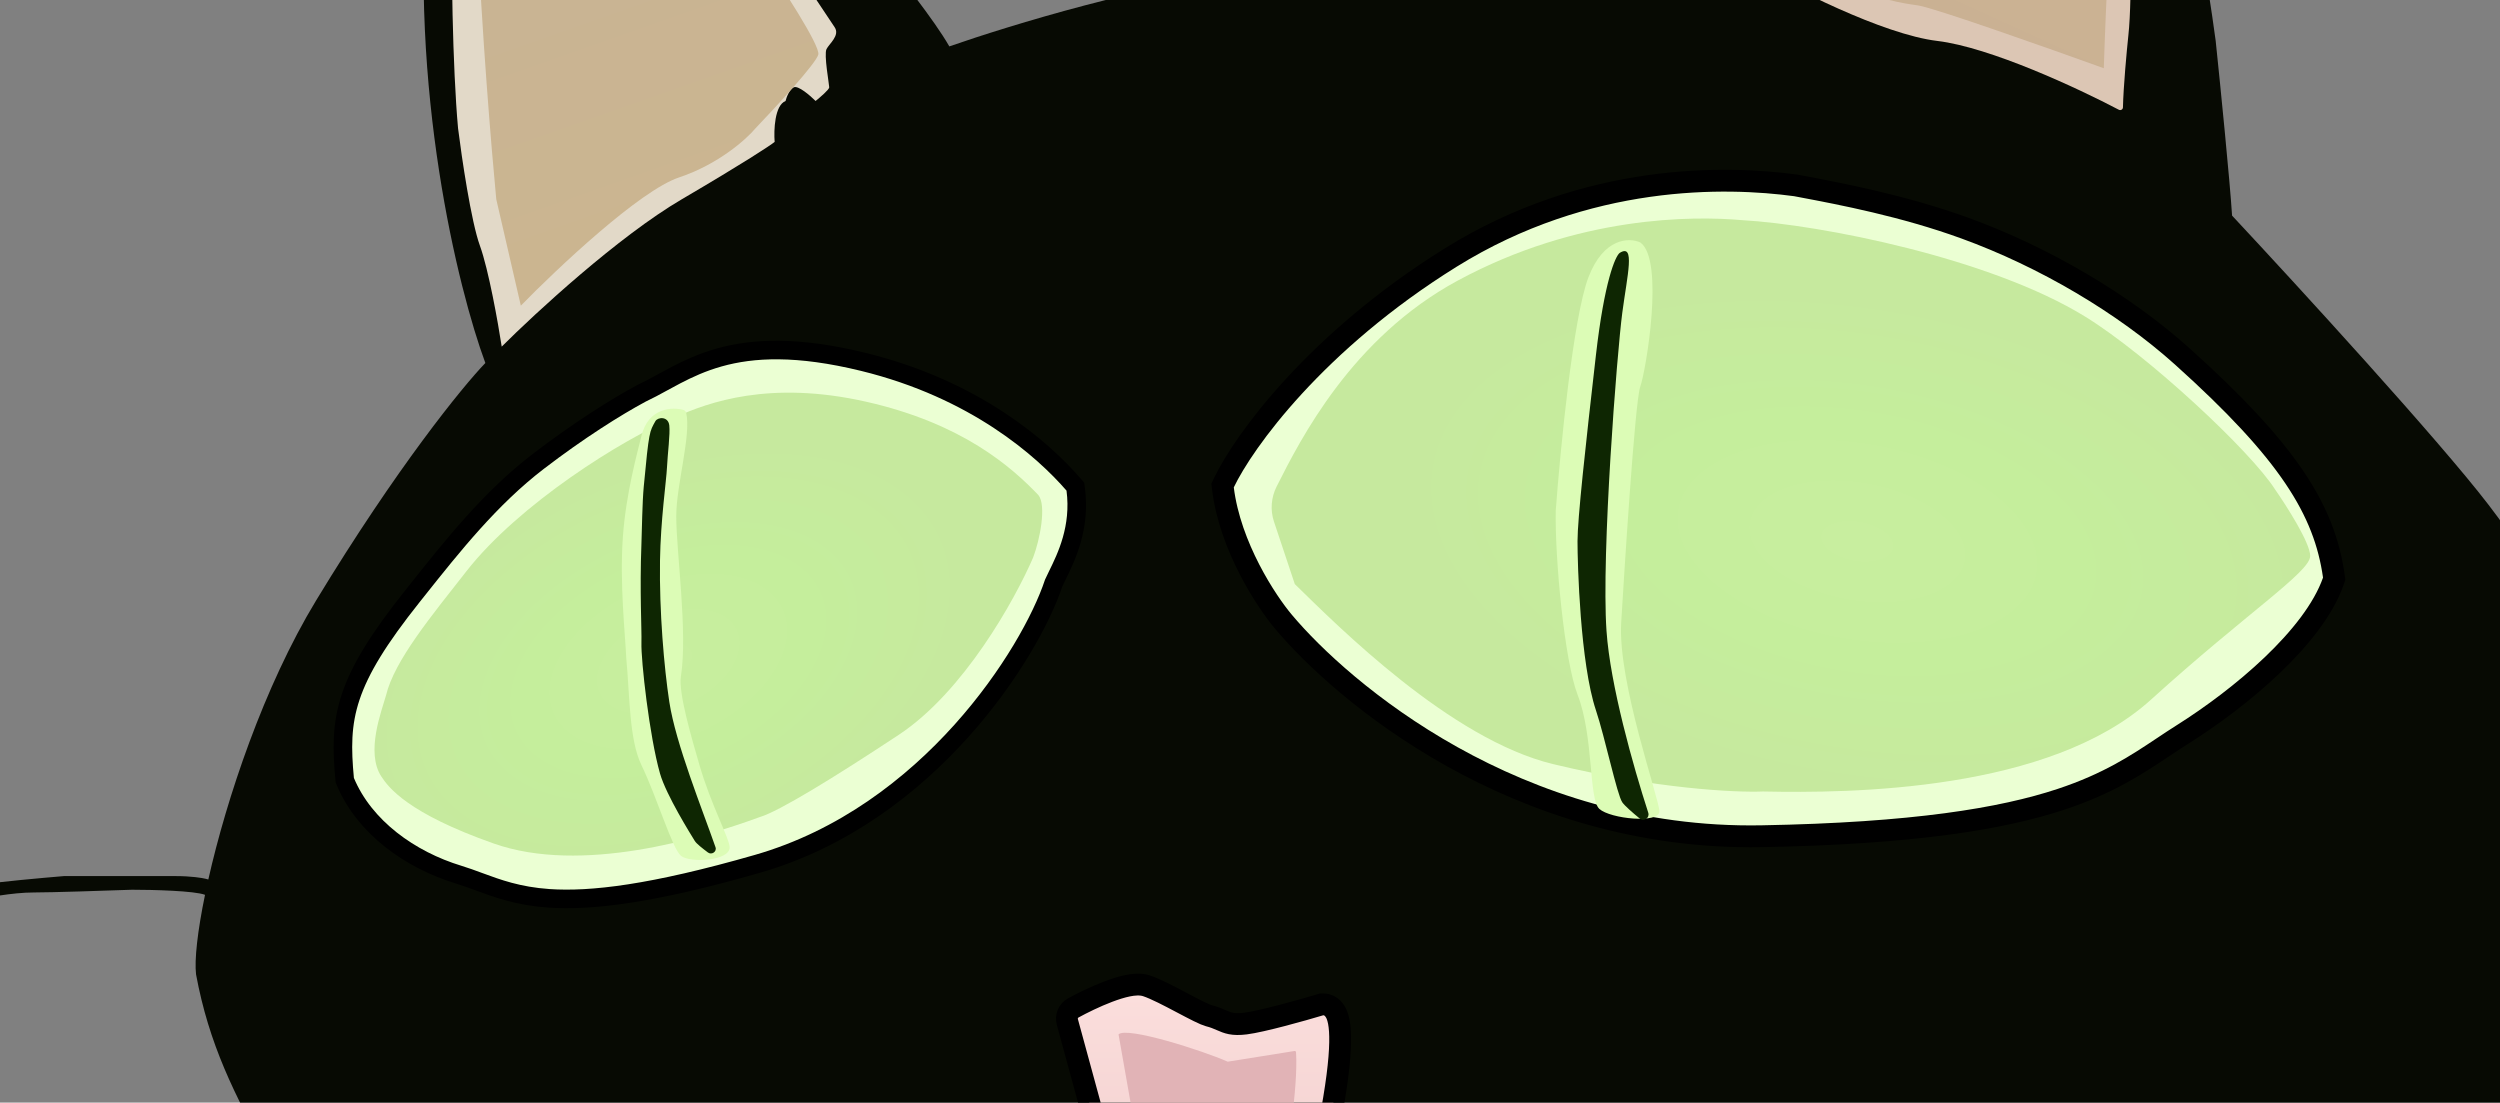 <svg width="458" height="202" viewBox="0 0 458 202" fill="none" xmlns="http://www.w3.org/2000/svg">
<rect x="0" y="0" width="458" height="202" fill="#808080" stroke="none"/>
<g clip-path="url(#clip0_8_34)">
<path fill-rule="evenodd" clip-rule="evenodd" d="M88.915 66.5C83.915 53 74.815 16.1 78.415 -23.5C82.015 -63.1 82.915 -68 82.915 -65.5C83.249 -68 84.915 -73.3 88.915 -74.5C92.915 -75.7 100.582 -69.333 103.915 -66C110.249 -60 123.915 -47 127.915 -43C129.497 -41.419 132.628 -38.437 136.25 -34.989C144.081 -27.533 154.206 -17.893 155.915 -15.5C156.671 -14.441 158.251 -12.468 160.197 -10.036C164.686 -4.428 171.125 3.617 173.915 8.5C184.915 4.667 211.015 -3.3 227.415 -4.5C247.915 -6 289.415 -6.5 293.915 -6C297.915 -17 308.515 -42.7 318.915 -57.5C322.312 -62.334 325.948 -68.09 329.761 -74.126C340.539 -91.188 352.727 -110.482 364.915 -117.5C366.415 -117.167 370.015 -115.6 372.415 -112C372.653 -111.643 372.939 -111.232 373.267 -110.76C377.067 -105.29 386.551 -91.641 393.915 -58.5C400.315 -29.7 404.582 -2.5 405.915 7.5C406.749 15.5 408.515 33.1 408.915 39.5C420.749 52.167 446.715 80.5 455.915 92.5C465.115 104.5 472.082 117.5 474.415 122.5C474.421 122.513 474.427 122.527 474.433 122.541C478.26 121.097 483.374 120.01 488.056 119.015L488.056 119.015C489.683 118.669 491.258 118.335 492.708 118C497.908 116.8 511.541 114.833 517.708 114L509.208 116.5L500.208 119C496.208 120 487.608 121.7 483.208 122.5C482.336 122.658 481.022 122.982 479.634 123.325C478.075 123.709 476.424 124.116 475.204 124.337C478.249 131.522 483.451 144.815 484.915 152.5C483.082 155.333 479.015 161.7 477.415 164.5C478.082 165.667 479.515 168.2 479.915 169C480.242 169.653 479.075 171.587 477.808 173.686C477.136 174.8 476.435 175.96 475.915 177C475.288 178.255 474.907 180.111 474.543 181.882C474.216 183.47 473.904 184.99 473.441 185.948C474.113 186.215 474.79 186.666 475.208 187C476.208 187.5 484.208 191.5 485.708 192C486.458 192.25 488.583 193.25 490.708 194.25C492.833 195.25 494.958 196.25 495.708 196.5C496.481 196.758 498.982 197.946 501.567 199.174C503.995 200.327 506.497 201.516 507.708 202C510.208 203 510.708 204.5 509.208 205C508.008 205.4 503.374 203.5 501.208 202.5C498.541 201.333 492.008 198.6 487.208 197C481.208 195 472.208 191 471.208 189.5C471.117 189.364 471.039 189.232 470.972 189.104C459.911 203.075 439.292 228.106 428.915 237C414.915 249 385.415 270 366.915 278.5C352.115 285.3 321.415 295 307.915 299C308.582 315.333 310.315 350.9 311.915 362.5C313.515 374.1 317.915 415 319.915 434C321.749 445 326.215 469.3 329.415 478.5C330.915 482.667 332.515 492.1 326.915 496.5C321.315 500.9 310.582 500.333 305.915 499.5C301.915 497 292.915 490.3 288.915 483.5C284.915 476.7 276.249 451.667 272.415 440L258.915 361.5C247.415 365.667 218.115 375 192.915 379C186.249 392.333 171.115 424.7 163.915 447.5C156.715 470.3 150.582 486.667 148.415 492C146.082 494.667 139.815 500.4 133.415 502C127.015 503.6 118.749 502.667 115.415 502C113.749 500.5 110.915 494 112.915 480C113.278 477.464 113.671 474.634 114.092 471.61C116.575 453.769 119.995 429.189 123.415 418.5C126.615 408.5 130.415 392.333 131.915 385.5C122.249 386.667 99.615 389.1 86.415 389.5C73.215 389.9 59.249 391 53.915 391.5C49.582 400.167 39.015 420 31.415 430C23.815 440 10.249 449.833 4.415 453.5C0.582 454.333 -7.885 459 -11.085 471C-11.559 472.78 -12.034 474.61 -12.515 476.462C-16.084 490.215 -19.975 505.212 -26.585 510.5C-32.585 515.3 -38.751 515.833 -41.085 515.5C-46.751 514.667 -57.985 509.6 -57.585 496C-57.185 482.4 -55.751 468.333 -55.085 463C-54.252 458.5 -52.585 452 -47.085 445C-40.358 436.439 -29.185 417.8 -27.585 407C-26.252 402.833 -23.885 393.9 -25.085 391.5C-26.285 389.1 -40.252 405.167 -47.085 413.5L-47.196 413.614C-57.592 424.346 -81.875 449.413 -93.085 453C-95.745 453.851 -98.7 454.748 -101.756 455.675C-113.061 459.106 -125.755 462.958 -130.085 466.5C-133.418 469.833 -141.785 479.9 -148.585 493.5C-155.385 507.1 -163.752 518.167 -167.085 522C-169.585 524.333 -176.985 528.8 -186.585 528C-196.185 527.2 -197.252 515.667 -196.585 510L-186.585 468C-184.418 458.667 -179.285 439.2 -176.085 436C-172.085 432 -154.085 414 -149.085 407.5L-148.992 407.379C-143.937 400.808 -132.011 385.306 -120.085 354C-110.485 328.8 -104.418 315.167 -102.585 311.5C-98.751 305.333 -89.985 291.9 -85.585 287.5C-99.585 281.333 -131.785 265.9 -148.585 253.5C-169.585 238 -191.585 211 -198.585 187C-205.585 163 -200.085 130.5 -192.085 117C-191.138 115.402 -190.162 113.698 -189.142 111.915C-181.542 98.639 -171.421 80.961 -151.585 69.5C-133.585 59.1 -127.752 70.167 -127.085 77C-127.918 79.5 -131.385 86.4 -138.585 94C-139.896 95.384 -141.335 96.864 -142.849 98.421C-151.733 107.558 -163.241 119.394 -167.085 130.5C-168.378 134.236 -169.713 136.61 -170.875 138.676C-173.757 143.801 -175.579 147.041 -173.085 164.5C-170.285 184.1 -150.252 208.667 -140.585 218.5C-132.418 226 -112.885 242.6 -100.085 249C-87.285 255.4 -65.752 264.333 -56.585 268C-50.085 263.667 -28.885 255.3 3.915 256.5C36.715 257.7 70.915 252.333 83.915 249.5C75.082 241.833 56.015 224 50.415 214C50.376 213.93 50.337 213.86 50.298 213.79C49.311 215.366 46.956 218.113 45.708 219.5C42.874 222.333 37.008 228.1 36.208 228.5C35.208 229 27.707 237 25.207 240C22.707 243 17.207 247.5 16.707 246.5C16.384 245.853 16.898 245.205 17.844 244.015C18.359 243.367 19.002 242.558 19.707 241.5C21.308 239.1 27.707 232.5 30.707 229.5C32.541 228.167 37.208 224.3 41.208 219.5C44.511 215.536 47.587 213.117 49.31 212.02C42.888 200.473 38.281 191.278 35.915 178.5C35.605 175.866 36.178 170.631 37.558 163.934C35.658 163.189 27.933 163 24.207 163C19.541 163.167 9.408 163.5 6.208 163.5C2.208 163.5 -2.792 164.5 -5.292 165C-7.792 165.5 -13.793 165.5 -13.793 164.5C-13.793 163.5 -11.793 163 -10.293 163C-8.792 163 -5.292 162.5 -2.792 162C-0.792 161.6 7.708 160.833 11.707 160.5H32.208C35.008 160.5 37.041 160.833 37.708 161C37.877 161.029 38.029 161.072 38.164 161.125C41.504 146.329 48.324 125.813 57.915 110C72.715 85.6 84.748 70.834 88.915 66.5Z" fill="#070A03"/>
<path d="M224.226 88.423L223.974 88.951L224.046 89.531C225.36 100.154 232.008 110.211 235.17 113.952C245.774 126.564 277.64 154.02 322.736 153.199C350.541 152.692 366.74 150.017 377.569 146.433C386.276 143.551 391.498 140.069 396.263 136.891C397.44 136.106 398.588 135.34 399.754 134.606C405.203 131.178 411.205 126.7 416.286 121.848C421.324 117.037 425.646 111.682 427.466 106.476L427.626 106.017L427.558 105.536C425.854 93.469 419.278 82.814 399.82 65.321C389.022 55.614 374.482 47.079 360.043 41.821C348.763 37.713 337.278 35.537 330.259 34.207C329.843 34.129 329.443 34.053 329.06 33.98L329.008 33.97L328.955 33.962C316.29 32.244 290.827 31.609 265.799 47.166C241.025 62.565 227.813 80.913 224.226 88.423Z" fill="#EBFFD3" stroke="black" stroke-width="4"/>
<path d="M267.038 51.414C247.706 61.864 238.293 80.354 233.876 89.136C232.877 91.122 232.684 93.433 233.386 95.542L237.205 107.003C245.158 114.776 265.757 135.455 284.53 139.984C303.303 144.512 317.999 145.215 323 145C338.998 145.343 375.5 145 394.069 128.167C411.545 112.324 423.212 104.801 423.23 101.858C423.244 99.504 418.951 92.758 416.804 89.68C412.346 82.663 393.457 65.059 382 58C364.615 47.288 333.602 41.152 319.106 40.328C310.111 39.538 289.111 39.483 267.038 51.414Z" fill="url(#paint0_radial_8_34)"/>
<path d="M291.007 50.786C293.806 43.503 298.503 43.503 300.502 44.413C305 47.6 301.502 68.083 300.502 70.814C299.503 73.545 297.504 105.863 297.004 114.056C296.338 124.98 304 146.374 304 148.65C304 150.926 295.005 150.015 293.006 148.195C291.007 146.374 292.007 134.994 289.008 127.256C286.61 121.066 284.844 102.221 285.011 93.573C285.844 82.345 288.209 58.069 291.007 50.786Z" fill="#DCFCB6"/>
<path d="M292.379 65.01C293.924 51.529 295.92 46.944 296.724 46.337C299.621 44.515 298.123 50.355 297.207 57.268C296.241 64.555 293.345 101.446 294.31 115.564C294.99 125.496 299.202 140.382 301.96 148.888C302.264 149.827 301.183 150.595 300.418 149.97C299.037 148.84 297.663 147.635 297.207 146.99C296.241 145.624 294.037 135.091 292.379 130.139C289.483 121.485 289 103.267 289 99.168C289 95.07 290.448 81.862 292.379 65.01Z" fill="#0E2602"/>
<path d="M196.684 88.782L197.007 89.155L197.073 89.659C197.992 96.679 195.339 102.082 193.721 105.375C193.459 105.909 193.224 106.387 193.036 106.808C190.869 113.315 185.144 123.862 176.125 133.904C167.047 144.011 154.533 153.717 138.782 158.249C119.478 163.802 108.252 165.103 100.552 164.572C94.926 164.184 91.129 162.781 87.701 161.514C86.463 161.056 85.272 160.616 84.061 160.248C75.136 157.538 66.765 151.56 63.262 143.17L63.162 142.93L63.138 142.667C62.635 137.233 62.547 132.749 64.264 127.622C65.962 122.55 69.371 117.007 75.525 109.273C75.794 108.935 76.063 108.596 76.333 108.257C82.925 99.965 89.872 91.227 98.59 84.546C105.996 78.87 112.889 74.54 117.494 72.07L117.536 72.048L117.579 72.028C118.836 71.439 120.021 70.79 121.3 70.09C122.092 69.656 122.919 69.203 123.822 68.732C126.11 67.54 128.672 66.356 131.758 65.488C137.958 63.744 146.049 63.335 158.132 66.29C178.709 71.321 191.086 82.317 196.684 88.782Z" fill="#EBFFD3" stroke="black" stroke-width="3.403"/>
<path d="M158.668 73.593C176.332 77.582 185.31 85.554 190.239 90.707C191.732 92.573 190.53 98.848 189.269 102.141C185.869 110.001 176.517 126.776 164.668 134.607C152.819 142.438 142.624 148.696 139.16 149.696C128.302 153.68 106.485 160.174 90.493 154.547C74.626 148.965 71.16 144.231 69.87 142.27C66.944 137.825 69.916 130.251 70.718 127.397C72.246 120.995 79.142 112.719 85.444 104.655C95.007 92.419 114.026 80.418 123.753 76.415C129.729 73.718 141.003 69.605 158.668 73.593Z" fill="url(#paint1_radial_8_34)"/>
<path d="M117.51 79.871C118.784 74.568 123.325 74.561 125.199 75.097C125.452 75.17 125.645 75.376 125.706 75.629C126.671 79.621 123.89 88.876 123.89 94.557C123.89 101.127 126.017 115.813 124.741 123.929C124.263 126.967 126.749 135.341 128.143 140.161C130.259 147.473 133.674 153.687 133.674 155.233C133.674 157.763 126.344 158.122 124.741 156.779C123.137 155.436 120.357 146.048 117.509 140.161C115.231 135.451 115.378 127.283 114.734 120.588C114.533 116.113 113.508 107.001 114.107 98.421C114.674 90.299 116.841 82.654 117.51 79.871Z" fill="#DCFCB6"/>
<path d="M117.936 89.146C118.902 78.828 119.001 79.097 120.063 77.165C120.488 76.392 122.421 76.216 122.615 77.938C122.794 79.537 122.314 83.068 122.189 85.667C122.074 88.079 121.024 95.277 120.913 102.672C120.772 112.083 121.662 122.29 122.615 128.566C123.775 136.21 128.677 148.3 131.082 155.214C131.363 156.022 130.377 156.69 129.69 156.172C128.628 155.373 127.596 154.564 127.294 154.074C126.606 152.959 122.032 145.645 120.913 141.706C118.957 134.824 117.414 120.929 117.51 117.745C117.585 115.276 117.173 108.417 117.511 99.58C117.608 97.021 117.661 92.082 117.936 89.146Z" fill="#0E2602"/>
<path d="M82.915 -16.5C83.415 -26 84.515 -47.1 84.915 -55.5C85.31 -63.793 88.012 -68.87 89.364 -70.441C90.122 -71.194 91.047 -70.794 91.415 -70.5L92.915 -69C93.915 -68 95.415 -67.5 99.915 -64C104.415 -60.5 107.415 -56.5 110.415 -53.5C112.815 -51.1 122.415 -38.167 126.915 -32C131.915 -25.167 142.115 -11.2 142.915 -10L152.915 5C153.915 6.5 151.915 8 151.415 9C150.915 10 151.915 15.5 151.915 16C151.915 16.4 150.248 17.833 149.415 18.5C148.415 17.5 146.215 15.6 145.415 16C144.615 16.4 144.082 17.833 143.915 18.5C141.915 19.3 141.748 23.833 141.915 26C141.082 26.667 136.515 29.7 124.915 36.5C113.315 43.3 98.082 57.333 91.915 63.5C91.248 59.167 89.515 49.4 87.915 45C86.315 40.6 84.582 28.833 83.915 23.5C82.915 12.5 82.582 -7.5 82.915 -16.5Z" fill="#E2D9C8"/>
<path d="M87.415 -14C86.634 -33.145 90.241 -54.167 92.273 -62.899C92.335 -63.165 92.663 -63.253 92.859 -63.062C95.16 -60.813 100.439 -55.982 106.415 -51.5C112.815 -46.7 131.082 -20.5 139.415 -8C143.082 -2.667 150.315 8.4 149.915 10C149.515 11.6 142.082 19.667 138.415 23.5C136.748 25.5 131.615 30.1 124.415 32.5C117.215 34.9 102.082 49.167 95.415 56L90.915 36.5C90.082 27.833 88.215 5.6 87.415 -14Z" fill="url(#paint2_linear_8_34)"/>
<path d="M313.915 -11.5C314.915 -11 320.415 -7 320.915 -6.5C328.082 -2.333 344.915 6.3 354.915 7.5C364.587 8.661 380.651 16.151 388.179 20.11C388.513 20.285 388.917 20.045 388.925 19.668C389.009 15.878 389.606 9.438 389.915 6.5C390.715 -0.7 390.248 -18.833 389.915 -27C390.315 -55.8 382.748 -82.667 378.915 -92.5C374.115 -106.1 368.248 -112.5 365.915 -114C361.115 -111.6 349.248 -96.333 343.915 -89C342.415 -87.5 330.915 -69 318.415 -50C309.116 -35.866 303.709 -22.366 301.79 -16.254C301.551 -15.493 301.814 -14.675 302.435 -14.174C305.267 -11.892 309.561 -8.5 309.915 -8.5C310.415 -8.5 312.915 -12 313.915 -11.5Z" fill="#DCC6B4"/>
<path d="M311.915 -13.502C314.315 -14.702 316.248 -14.668 316.915 -14.502C322.248 -11.335 334.115 -4.5 338.915 -2.5C344.915 0 347.915 0.5 351.415 1C354.215 1.4 375.248 8.833 385.415 12.5C385.582 7.333 386.015 -4.2 386.415 -9C386.815 -13.8 385.582 -37.001 384.915 -48.002C382.415 -69.002 376.915 -85.498 372.915 -93.5C368.673 -101.986 365.415 -107.502 363.915 -107.002C362.415 -106.502 358.915 -101.002 352.415 -94.502C347.215 -89.302 328.915 -60.002 320.415 -46.002C315.082 -37.169 304.815 -18.902 306.415 -16.502C308.015 -14.102 310.748 -13.502 311.915 -13.502Z" fill="url(#paint3_linear_8_34)"/>
<path d="M242.415 184H242.122L241.84 184.084C238.458 185.099 231.166 187.141 228.167 187.515C225.835 187.807 224.907 187.402 223.716 186.883C223.095 186.612 222.402 186.31 221.4 186.06C221.137 185.994 220.539 185.748 219.579 185.276C218.69 184.839 217.649 184.289 216.54 183.704L216.474 183.669L216.391 183.625C214.232 182.486 211.722 181.161 210.047 180.603C208.938 180.233 207.659 180.37 206.609 180.581C205.482 180.809 204.252 181.204 203.06 181.656C200.669 182.562 198.214 183.779 196.622 184.653C195.683 185.169 195.272 186.243 195.537 187.215L201.45 208.895C201.973 212.833 203.169 218.827 205.107 224.248C206.086 226.989 207.28 229.655 208.716 231.851C210.133 234.017 211.916 235.928 214.154 236.849C216.459 237.799 218.456 238.207 220.277 238.098C222.131 237.987 223.635 237.349 224.951 236.484C226.111 235.722 227.177 234.742 228.175 233.826C228.261 233.747 228.346 233.669 228.43 233.592C229.542 232.574 230.663 231.572 232.024 230.664C235.493 228.352 237.946 224.687 239.84 219.855C241.73 215.031 243.132 208.865 244.388 201.329C245.398 195.268 245.634 191.344 245.473 188.871C245.394 187.65 245.211 186.649 244.894 185.887C244.649 185.299 243.942 184 242.415 184Z" fill="url(#paint4_linear_8_34)" stroke="black" stroke-width="4"/>
<path d="M224.889 194.489C220.362 192.483 206.412 188.003 204.915 189.5L207.915 206.5C209.082 212.167 211.815 224 213.415 226C215.415 228.5 219.915 232.5 224.915 230.5C229.915 228.5 233.915 218.5 234.915 215C235.704 212.238 237.856 199.354 237.434 192.767C237.424 192.621 237.291 192.52 237.147 192.543L224.944 194.496C224.925 194.499 224.907 194.497 224.889 194.489Z" fill="#E1B3B6"/>
</g>
<defs>
<radialGradient id="paint0_radial_8_34" cx="0" cy="0" r="1" gradientUnits="userSpaceOnUse" gradientTransform="translate(340.244 99.146) rotate(-80.009) scale(44.775 83.106)">
<stop stop-color="#C8EE9F"/>
<stop offset="0.48" stop-color="#C5EE9C"/>
<stop offset="1" stop-color="#C6E99E"/>
</radialGradient>
<radialGradient id="paint1_radial_8_34" cx="0" cy="0" r="1" gradientUnits="userSpaceOnUse" gradientTransform="translate(122.451 121.161) rotate(-114.402) scale(35.518 57.409)">
<stop stop-color="#C8EE9F"/>
<stop offset="0.48" stop-color="#C5EE9C"/>
<stop offset="1" stop-color="#C6E99E"/>
</radialGradient>
<linearGradient id="paint2_linear_8_34" x1="87.415" y1="-64" x2="124.915" y2="42.5" gradientUnits="userSpaceOnUse">
<stop stop-color="#D8B19F"/>
<stop offset="0.555" stop-color="#C9B493"/>
<stop offset="1" stop-color="#CBB590"/>
</linearGradient>
<linearGradient id="paint3_linear_8_34" x1="367.415" y1="-107" x2="320.176" y2="-3.405" gradientUnits="userSpaceOnUse">
<stop stop-color="#D5B59D"/>
<stop offset="0.555" stop-color="#CCB394"/>
<stop offset="1" stop-color="#CAB193"/>
</linearGradient>
<linearGradient id="paint4_linear_8_34" x1="220.467" y1="182.372" x2="220.467" y2="236.115" gradientUnits="userSpaceOnUse">
<stop stop-color="#FBDEDC"/>
<stop offset="1" stop-color="#EEC9C9"/>
</linearGradient>
<clipPath id="clip0_8_34">
<rect width="458" height="202" fill="white"/>
</clipPath>
</defs>
</svg>
